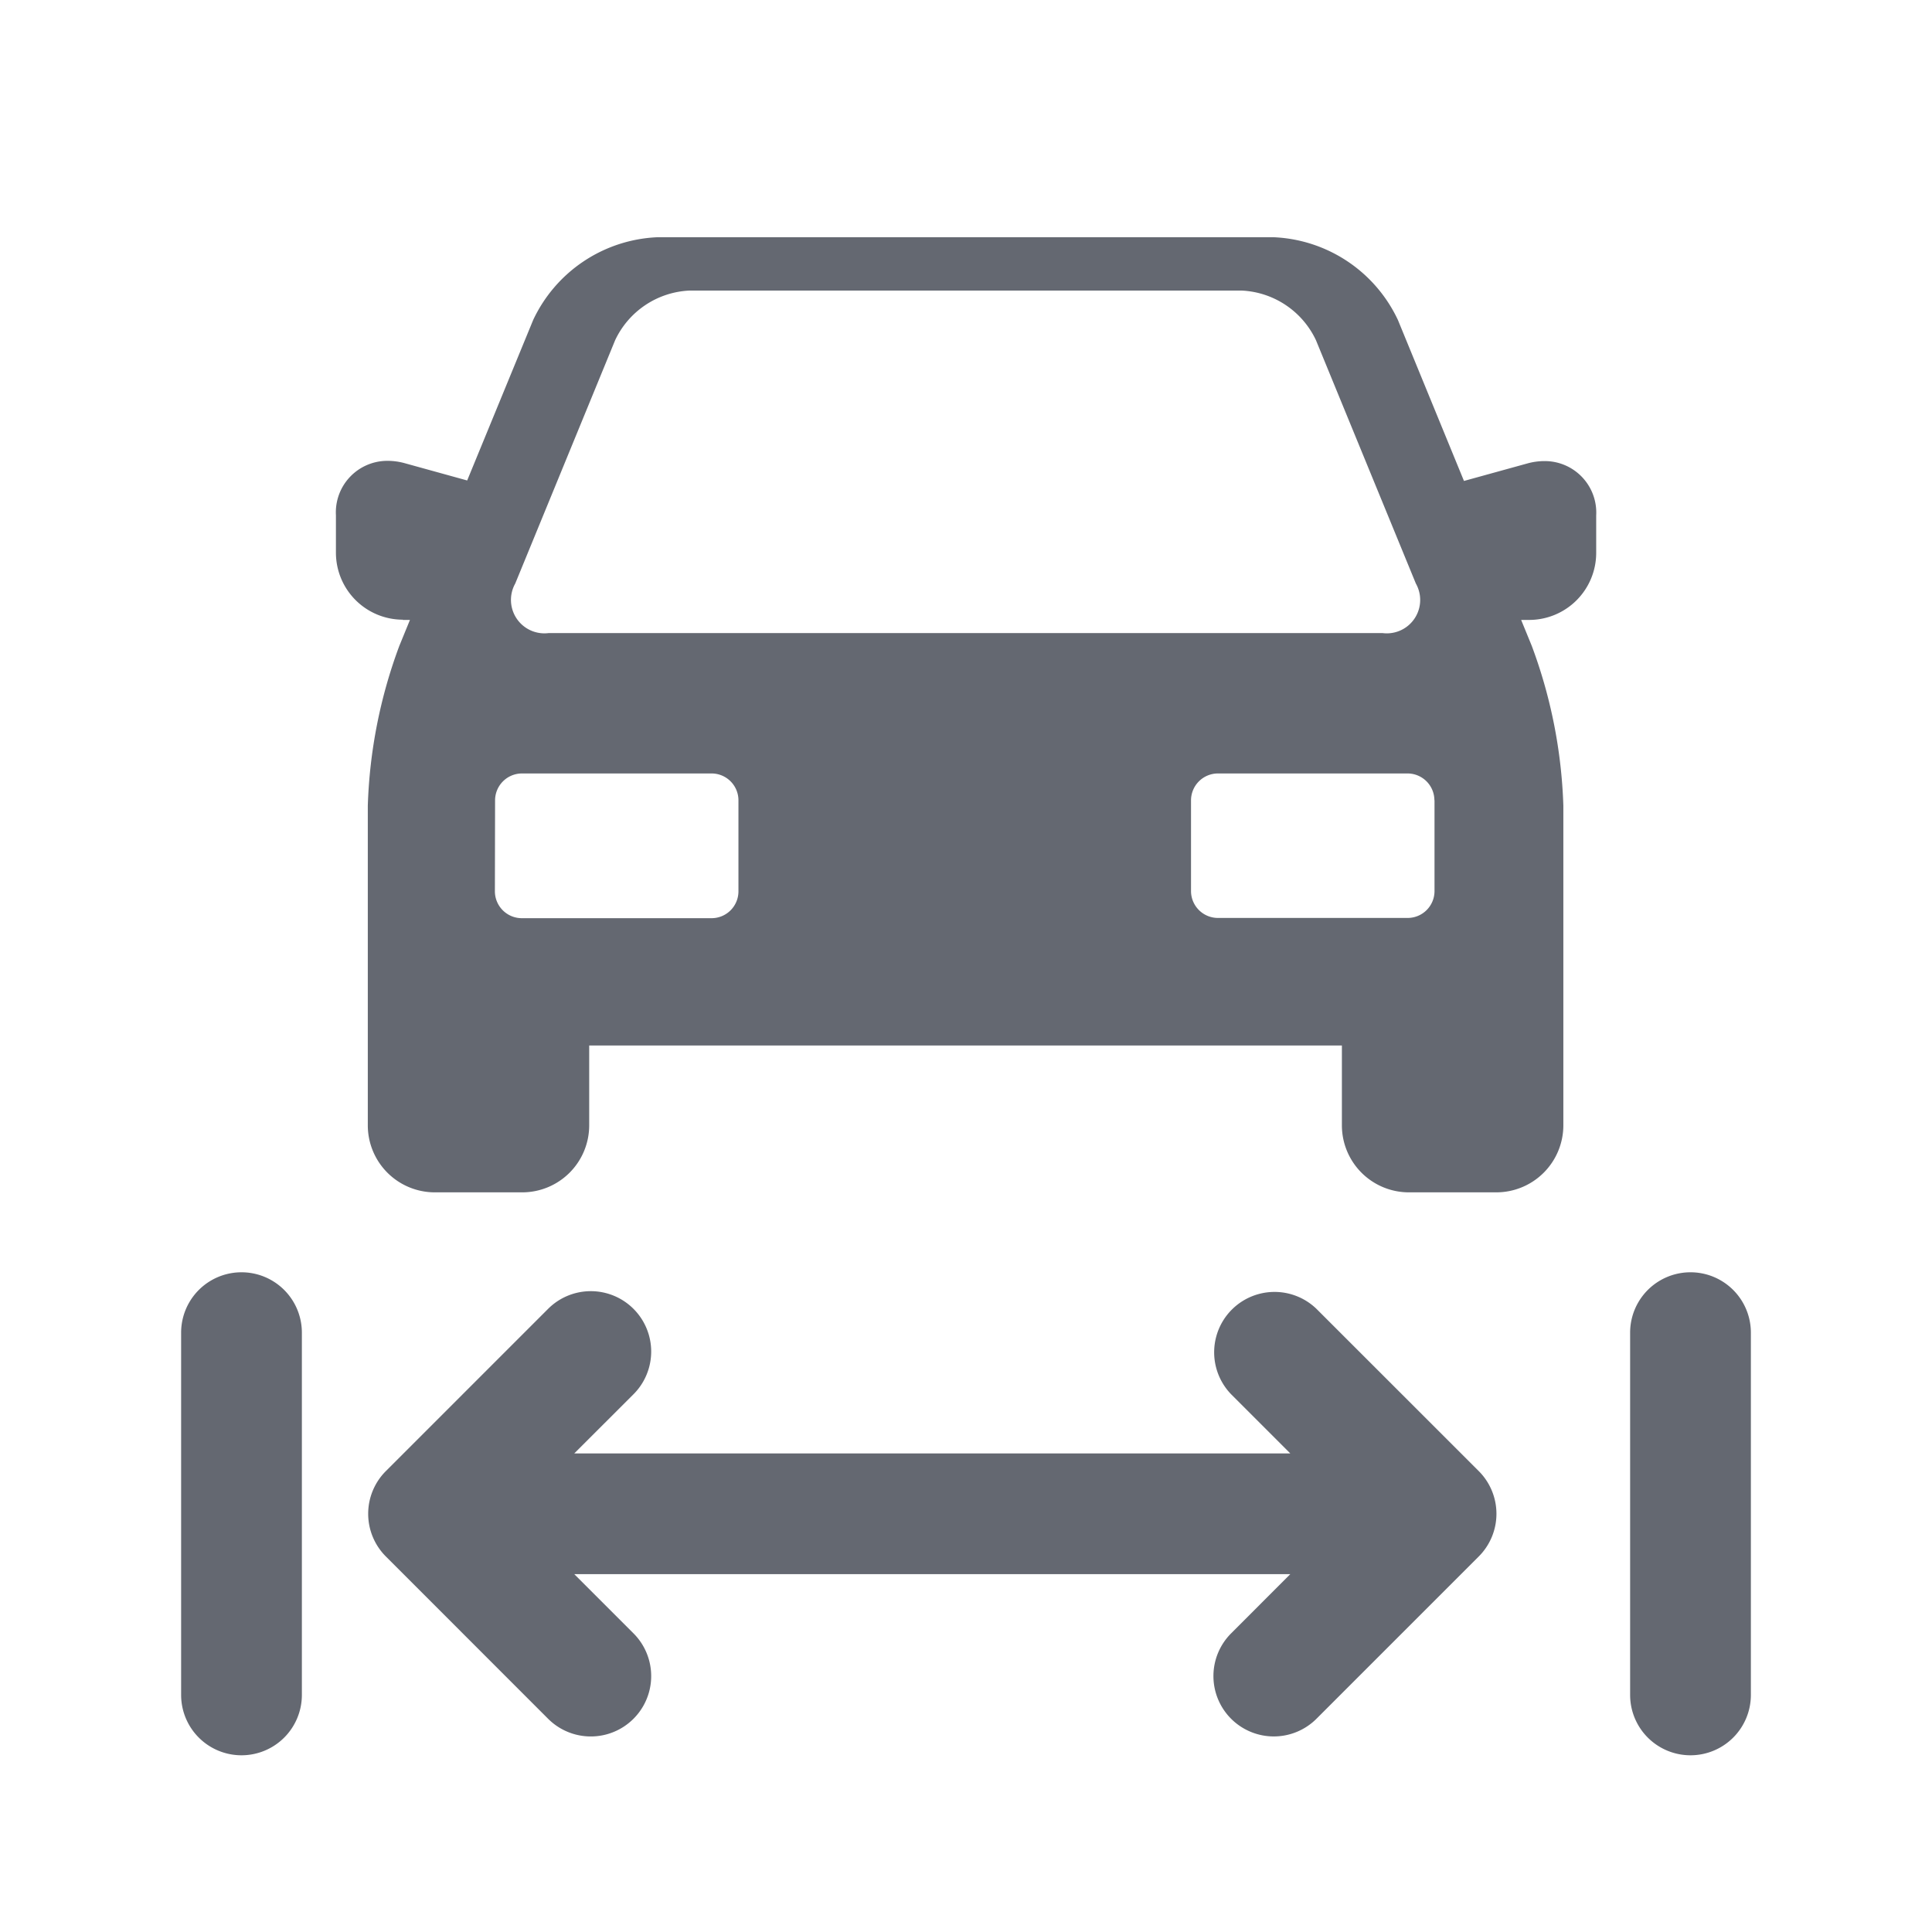 <svg xmlns="http://www.w3.org/2000/svg" xmlns:xlink="http://www.w3.org/1999/xlink" width="32" height="32" viewBox="0 0 32 32"><defs><clipPath id="a"><rect width="32" height="32" fill="none"/></clipPath></defs><g clip-path="url(#a)"><path d="M4,29.073a1,1,0,0,0,1-1v-6a1,1,0,0,0-2,0v6a1,1,0,0,0,1,1" fill="#646871"/><path d="M28,29.073a1,1,0,0,0,1-1v-6a1,1,0,0,0-2,0v6a1,1,0,0,0,1,1" fill="#646871"/><path d="M20.391,28.468a1,1,0,0,0,1.414,0l2.688-2.688a1,1,0,0,0,0-1.414l-2.688-2.687a1,1,0,0,0-1.414,1.414l.98.98H9.512l.981-.98a1,1,0,0,0-1.415-1.414L6.391,24.366a1,1,0,0,0,0,1.414l2.687,2.688a1,1,0,0,0,1.415-1.414l-.981-.981H21.371l-.98.981a1,1,0,0,0,0,1.414" fill="#646871"/></g><g clip-path="url(#a)"><path d="M6.671,10.268H6.79l-.176.43a8.32,8.32,0,0,0-.522,2.647V18.64A1.11,1.11,0,0,0,7.2,19.749H8.65A1.11,1.11,0,0,0,9.759,18.64V17.317H22.226V18.64a1.11,1.11,0,0,0,1.109,1.109h1.449a1.111,1.111,0,0,0,1.11-1.109V13.345a8.321,8.321,0,0,0-.523-2.647l-.176-.43h.134a1.111,1.111,0,0,0,1.109-1.11V8.537a.853.853,0,0,0-.859-.9,1.068,1.068,0,0,0-.277.038l-1.054.291L23.154,5.3a2.386,2.386,0,0,0-2.042-1.37H10.873A2.386,2.386,0,0,0,8.831,5.3L7.738,7.958,6.7,7.671a1.068,1.068,0,0,0-.277-.038.853.853,0,0,0-.859.9v.621a1.11,1.11,0,0,0,1.109,1.11m17.087,2.987v1.509a.445.445,0,0,1-.443.444H20.171a.446.446,0,0,1-.444-.444V13.255a.446.446,0,0,1,.444-.444h3.144a.445.445,0,0,1,.443.444M8.534,9.665l1.655-4.031a1.433,1.433,0,0,1,1.225-.821h9.158a1.433,1.433,0,0,1,1.224.821l1.655,4.031a.553.553,0,0,1-.55.821H9.085a.554.554,0,0,1-.551-.821M8.2,13.255a.446.446,0,0,1,.444-.444h3.144a.445.445,0,0,1,.443.444v1.509a.445.445,0,0,1-.443.444H8.641a.446.446,0,0,1-.444-.444Z" fill="#646871"/></g></svg>
